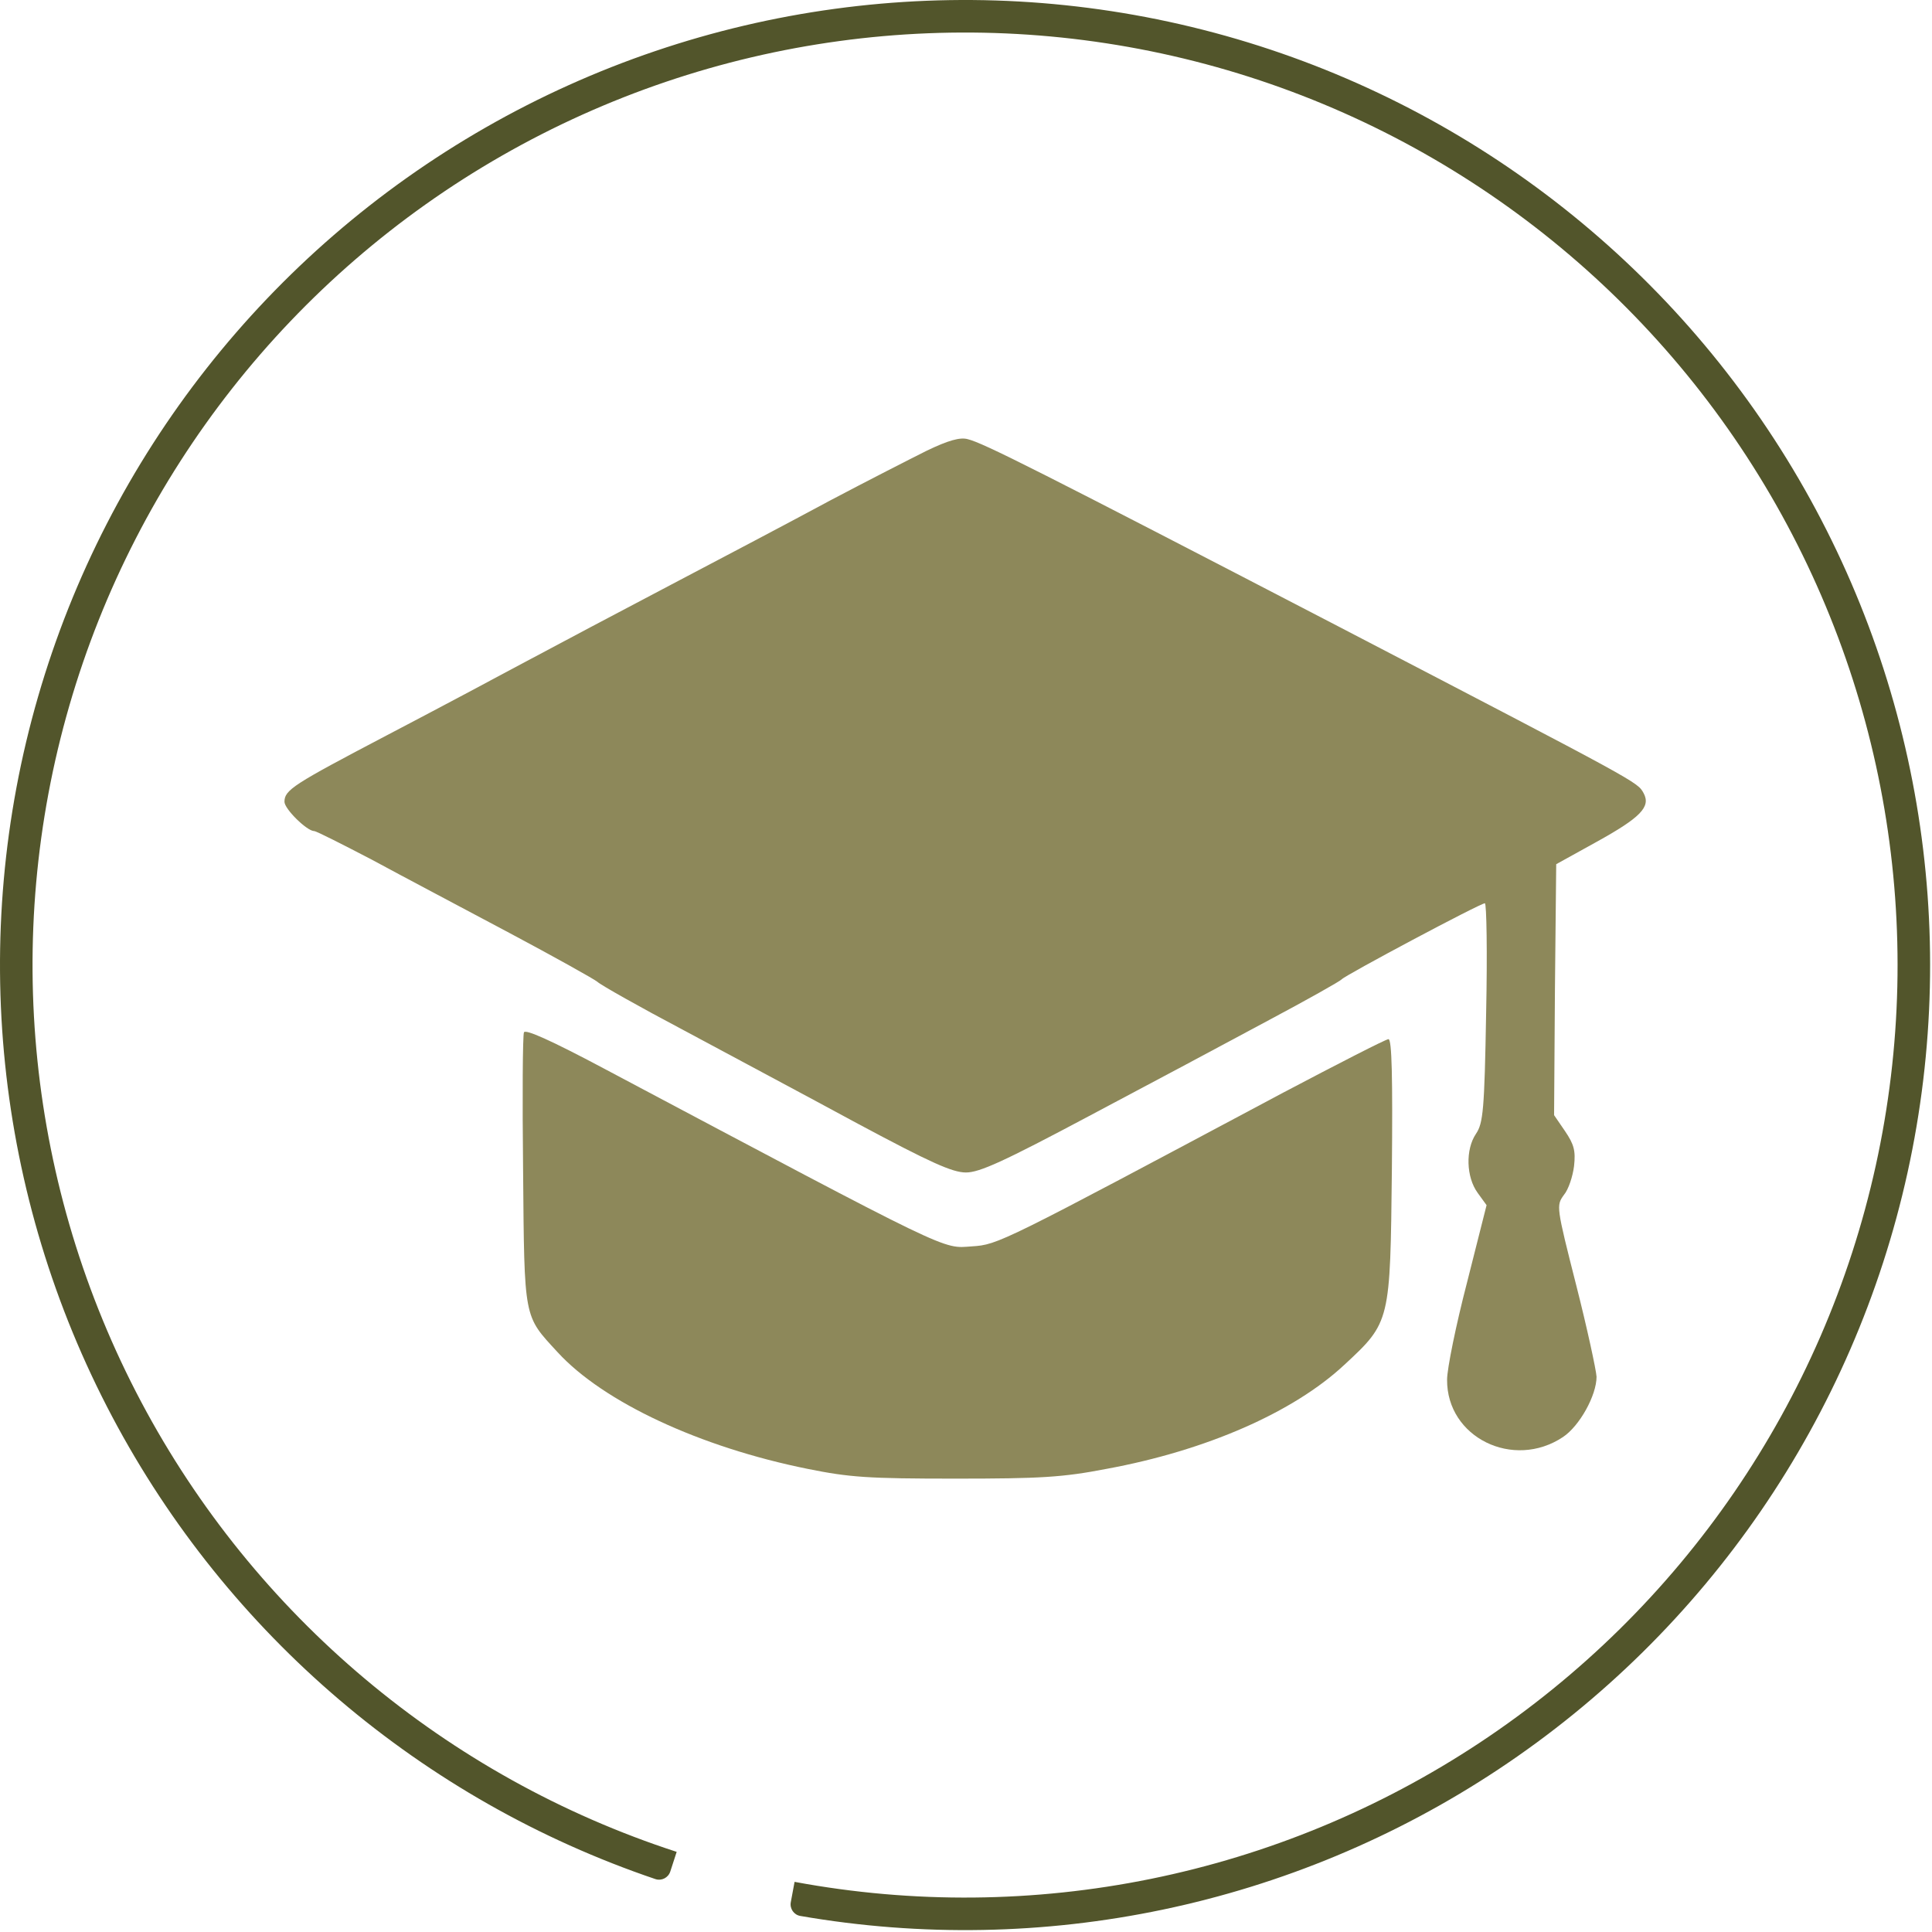 <svg width="652" height="652" viewBox="0 0 652 652" fill="none" xmlns="http://www.w3.org/2000/svg">
<path d="M312.811 152.073C307.366 154.796 292.463 162.39 279.996 168.982C267.529 175.717 243.311 188.471 226.402 197.355C209.493 206.24 187.568 217.847 177.68 223.149C167.793 228.451 146.585 239.772 130.392 248.227C99.009 264.706 96 266.569 96 270.581C96 273.017 103.595 280.469 106.031 280.469C106.747 280.469 115.489 284.911 125.663 290.213C135.694 295.659 156.615 306.693 171.948 314.861C187.281 323.029 200.608 330.48 201.611 331.34C202.614 332.343 215.798 339.795 230.988 347.819C246.177 355.987 272.544 370.031 289.454 379.202C314.101 392.385 321.409 395.681 325.995 395.681C330.58 395.681 338.749 391.956 367.552 376.623C387.327 366.162 414.41 351.689 427.737 344.524C441.207 337.359 452.385 331.053 452.815 330.48C453.818 329.191 499.53 304.83 501.106 304.83C501.68 304.83 501.966 321.452 501.536 341.658C500.963 374.616 500.533 379.059 498.097 382.641C494.515 387.943 494.801 397.258 498.67 402.56L501.68 406.715L495.088 432.796C491.362 447.126 488.353 461.885 488.353 465.611C488.209 485.1 510.707 496.134 527.473 484.957C533.062 481.231 538.794 470.913 538.794 464.608C538.651 462.315 535.641 448.272 531.916 433.656C525.181 407.145 525.181 406.859 527.76 403.276C529.336 401.413 530.769 396.971 531.199 393.532C531.772 388.373 531.199 386.224 528.19 381.781L524.464 376.336L524.751 333.919L525.181 291.646L538.651 284.195C553.697 275.883 557.136 272.301 554.7 267.715C552.551 263.846 554.127 264.706 451.382 211.255C350.069 158.665 331.87 149.494 326.568 148.204C323.989 147.487 319.976 148.634 312.811 152.073Z" fill="#8D885A"/>
<path d="M176.821 348.393C176.391 349.396 176.248 370.461 176.534 395.252C176.964 445.693 176.677 443.83 188.141 456.297C203.618 473.206 236.29 488.396 272.544 495.704C286.731 498.57 292.893 499 322.413 499C351.072 499 358.667 498.57 373.427 495.704C406.959 489.542 436.479 476.645 453.674 460.596C469.294 446.123 469.151 446.123 469.724 394.678C470.01 363.726 469.724 350.686 468.578 350.686C467.718 350.686 451.812 358.854 433.039 368.741C337.602 419.612 336.886 420.042 328.001 420.615C317.827 421.332 322.556 423.625 203.761 360.573C185.705 350.972 177.251 347.246 176.821 348.393Z" fill="#8D885A"/>
<path d="M266.873 641.942C266.469 644.114 267.905 646.205 270.081 646.582C351.961 660.77 436.23 643.124 505.585 597.165C576.052 550.469 625.602 478.201 643.761 395.639C661.919 313.077 647.263 226.688 602.891 154.734C558.519 82.78 487.908 30.898 405.982 10.055C324.056 -10.788 237.235 1.041 163.871 43.041C90.508 85.042 36.349 153.923 12.844 235.125C-10.662 316.327 -1.673 403.487 37.911 478.182C76.87 551.698 142.46 607.47 221.165 634.137C223.258 634.846 225.518 633.695 226.201 631.594L228.36 624.956C150.678 599.695 85.863 545.218 47.613 473.041C9.364 400.864 0.678 316.642 23.391 238.178C46.104 159.714 98.436 93.155 169.327 52.571C240.217 11.986 324.111 0.556 403.274 20.697C482.438 40.837 550.669 90.969 593.545 160.498C636.421 230.026 650.583 313.502 633.037 393.28C615.491 473.059 567.611 542.89 499.519 588.012C431.427 633.135 348.458 650.013 268.149 635.079L266.873 641.942Z" fill="#52552B"/>
</svg>
